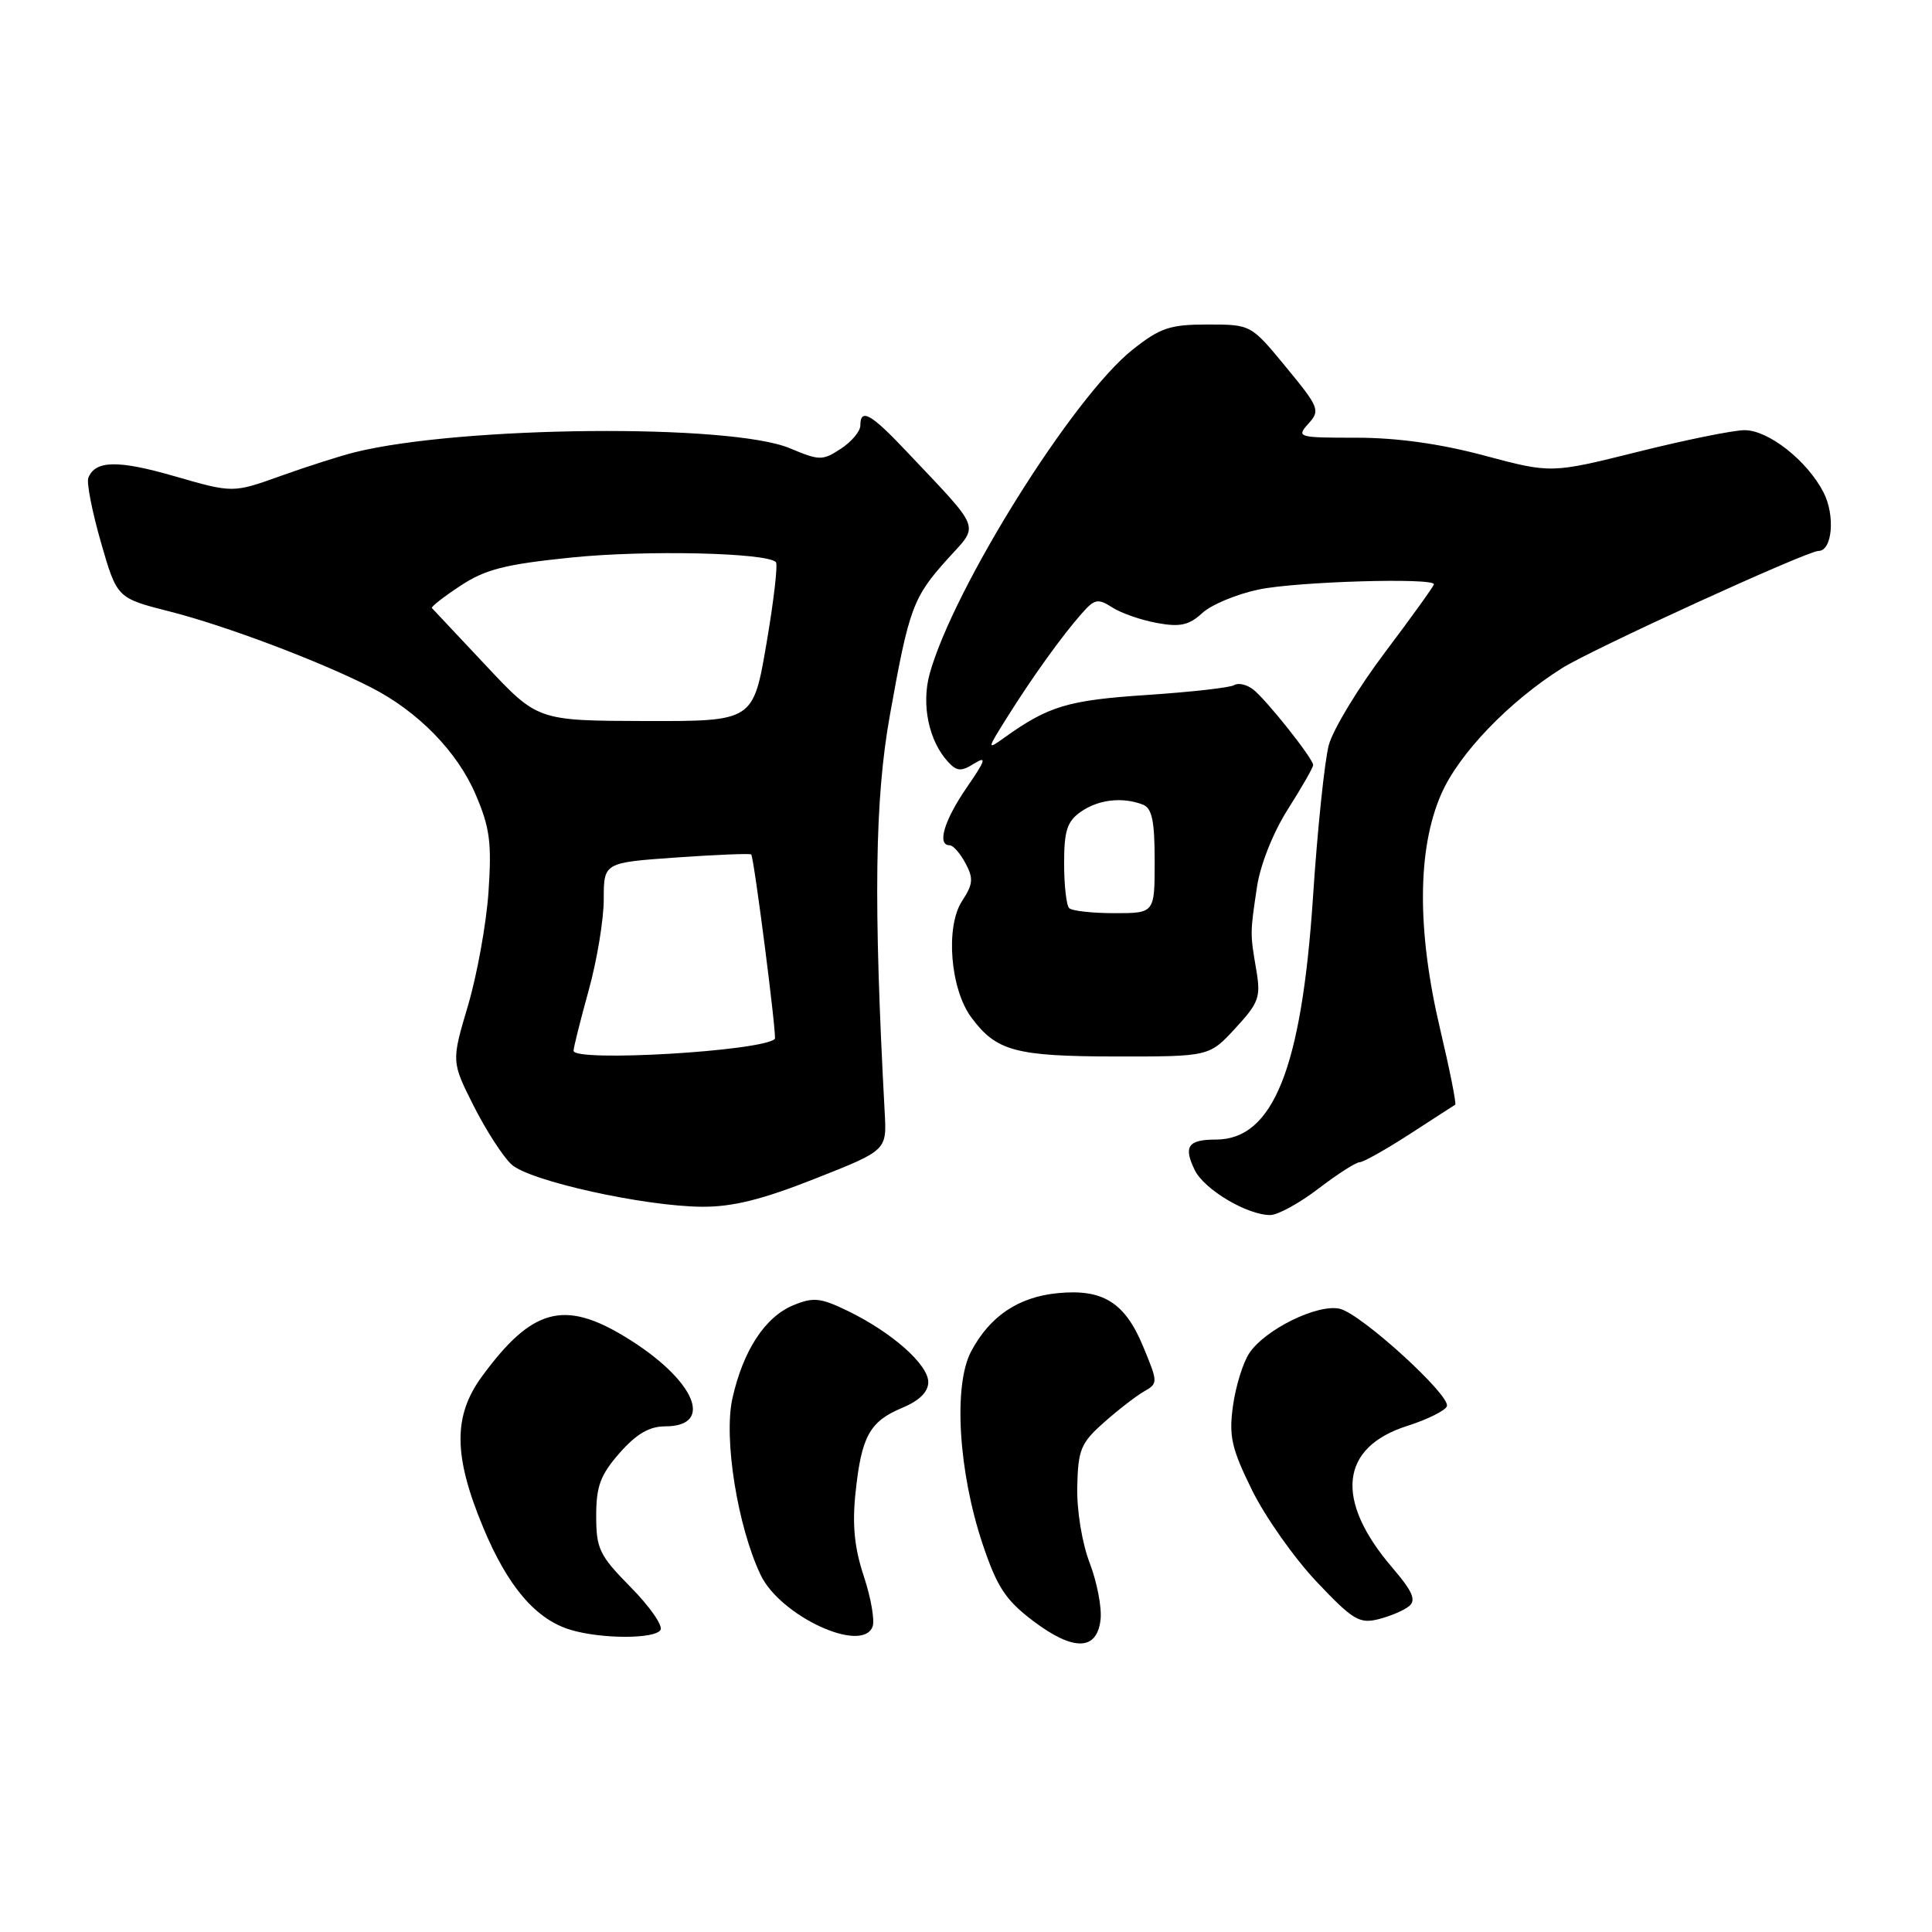 <?xml version="1.0" encoding="UTF-8" standalone="no"?>
<!DOCTYPE svg PUBLIC "-//W3C//DTD SVG 1.1//EN" "http://www.w3.org/Graphics/SVG/1.1/DTD/svg11.dtd" >
<svg xmlns="http://www.w3.org/2000/svg" xmlns:xlink="http://www.w3.org/1999/xlink" version="1.1" viewBox="0 0 256 256">
 <g >
 <path fill="currentColor"
d=" M 145.83 214.60 C 146.01 213.01 145.36 209.64 144.39 207.10 C 143.38 204.48 142.67 200.14 142.74 197.01 C 142.85 192.10 143.21 191.20 146.25 188.51 C 148.11 186.85 150.51 185.00 151.56 184.39 C 153.46 183.31 153.46 183.21 151.47 178.41 C 149.05 172.57 146.13 170.76 140.14 171.35 C 134.93 171.86 131.16 174.40 128.68 179.07 C 126.30 183.55 126.99 195.01 130.21 204.62 C 132.12 210.30 133.24 212.01 136.89 214.78 C 142.24 218.82 145.36 218.76 145.83 214.60 Z  M 87.52 215.98 C 87.86 215.41 86.09 212.86 83.57 210.31 C 79.42 206.10 79.00 205.23 79.00 200.87 C 79.00 196.93 79.55 195.44 82.10 192.53 C 84.33 190.00 86.04 189.00 88.13 189.00 C 94.79 189.00 92.04 182.76 82.92 177.19 C 74.73 172.18 70.48 173.35 63.85 182.40 C 60.03 187.63 60.07 192.91 64.03 202.41 C 67.28 210.23 71.00 214.58 75.60 215.96 C 79.69 217.19 86.76 217.19 87.52 215.98 Z  M 115.62 215.54 C 115.93 214.73 115.41 211.74 114.47 208.89 C 113.22 205.14 112.91 202.09 113.36 197.81 C 114.14 190.33 115.23 188.35 119.54 186.55 C 121.82 185.60 123.00 184.43 123.00 183.14 C 123.00 180.81 118.20 176.56 112.37 173.72 C 108.71 171.95 107.78 171.85 105.10 172.96 C 101.37 174.51 98.47 178.94 97.05 185.29 C 95.86 190.59 97.73 202.27 100.79 208.69 C 103.40 214.15 114.23 219.16 115.62 215.54 Z  M 186.73 212.81 C 187.68 212.02 187.15 210.82 184.46 207.69 C 176.81 198.74 177.55 191.78 186.47 188.94 C 189.17 188.08 191.53 186.90 191.72 186.33 C 192.21 184.88 180.43 174.15 177.57 173.43 C 174.66 172.70 167.60 176.16 165.52 179.33 C 164.69 180.59 163.72 183.74 163.37 186.32 C 162.82 190.32 163.19 191.94 165.90 197.45 C 167.65 201.00 171.49 206.45 174.45 209.58 C 179.24 214.65 180.13 215.19 182.66 214.55 C 184.21 214.16 186.05 213.38 186.73 212.81 Z  M 174.70 157.50 C 177.22 155.57 179.68 154.00 180.16 154.00 C 180.64 154.00 183.61 152.33 186.77 150.29 C 189.92 148.24 192.65 146.49 192.82 146.38 C 193.00 146.27 192.10 141.76 190.82 136.34 C 187.74 123.30 187.79 112.49 190.97 105.22 C 193.30 99.88 199.93 92.97 207.00 88.52 C 211.01 86.00 239.45 73.00 240.96 73.00 C 242.80 73.00 243.20 68.28 241.62 65.23 C 239.44 61.02 234.33 57.00 231.17 57.00 C 229.70 57.00 223.33 58.29 217.02 59.87 C 205.54 62.73 205.54 62.73 196.70 60.37 C 190.85 58.80 185.11 58.00 179.77 58.00 C 171.96 58.00 171.75 57.94 173.37 56.14 C 174.96 54.39 174.81 53.99 170.40 48.64 C 165.76 43.00 165.76 43.00 160.02 43.00 C 155.03 43.00 153.73 43.43 150.09 46.32 C 142.21 52.55 126.32 77.94 123.18 89.30 C 122.06 93.38 123.08 98.23 125.65 100.98 C 126.80 102.22 127.38 102.25 129.11 101.16 C 130.79 100.12 130.59 100.74 128.09 104.36 C 125.10 108.72 124.12 112.00 125.83 112.00 C 126.29 112.00 127.23 113.07 127.93 114.38 C 129.01 116.39 128.94 117.16 127.48 119.39 C 125.25 122.80 125.91 131.05 128.71 134.82 C 132.02 139.29 134.55 139.97 147.87 139.99 C 160.23 140.00 160.23 140.00 163.69 136.25 C 166.82 132.85 167.08 132.12 166.46 128.50 C 165.64 123.65 165.63 123.72 166.56 117.50 C 167.00 114.57 168.69 110.32 170.65 107.23 C 172.49 104.33 174.00 101.70 174.00 101.37 C 174.00 100.52 167.79 92.70 166.03 91.34 C 165.20 90.70 164.08 90.45 163.54 90.78 C 163.00 91.12 157.78 91.70 151.93 92.09 C 141.53 92.78 138.93 93.55 133.10 97.73 C 130.75 99.41 130.75 99.35 133.50 94.97 C 136.86 89.63 140.67 84.32 143.32 81.31 C 145.03 79.36 145.48 79.27 147.37 80.48 C 148.54 81.24 151.21 82.17 153.31 82.55 C 156.36 83.11 157.55 82.85 159.31 81.23 C 160.51 80.12 163.88 78.72 166.80 78.11 C 171.82 77.06 190.00 76.52 190.00 77.42 C 190.00 77.65 187.09 81.70 183.54 86.41 C 179.99 91.11 176.63 96.66 176.07 98.73 C 175.52 100.80 174.57 109.86 173.98 118.85 C 172.47 141.58 168.70 151.00 161.10 151.00 C 157.41 151.00 156.78 151.92 158.32 155.06 C 159.59 157.63 165.25 161.00 168.31 161.00 C 169.31 161.00 172.18 159.43 174.70 157.50 Z  M 108.00 156.18 C 117.50 152.43 117.50 152.43 117.23 147.46 C 115.73 119.63 115.90 105.97 117.92 94.73 C 120.46 80.53 120.98 79.14 125.60 74.02 C 129.78 69.40 130.20 70.48 120.06 59.75 C 115.40 54.81 114.00 54.04 114.00 56.38 C 114.00 57.15 112.84 58.53 111.42 59.46 C 108.99 61.05 108.59 61.05 104.67 59.40 C 96.83 56.11 61.11 56.43 47.00 59.93 C 45.08 60.41 40.66 61.82 37.18 63.07 C 30.86 65.33 30.86 65.33 23.16 63.11 C 15.62 60.93 12.60 60.99 11.70 63.33 C 11.46 63.97 12.21 67.82 13.38 71.88 C 15.50 79.25 15.50 79.25 22.50 81.03 C 29.81 82.88 42.36 87.61 49.13 91.07 C 55.36 94.24 60.57 99.56 63.01 105.24 C 64.91 109.66 65.17 111.64 64.73 118.17 C 64.44 122.41 63.21 129.21 62.00 133.28 C 59.81 140.67 59.81 140.67 62.79 146.59 C 64.44 149.84 66.69 153.32 67.79 154.31 C 70.20 156.49 85.33 159.84 93.00 159.90 C 97.07 159.93 100.97 158.96 108.00 156.18 Z  M 141.67 120.33 C 141.30 119.97 141.00 117.29 141.00 114.39 C 141.00 110.07 141.40 108.83 143.22 107.56 C 145.54 105.94 148.71 105.57 151.42 106.61 C 152.65 107.08 153.00 108.74 153.00 114.11 C 153.00 121.00 153.00 121.00 147.67 121.00 C 144.73 121.00 142.03 120.70 141.67 120.33 Z  M 76.00 139.23 C 76.00 138.81 76.90 135.21 78.00 131.24 C 79.10 127.27 80.00 121.84 80.00 119.16 C 80.00 114.30 80.00 114.30 89.64 113.62 C 94.94 113.25 99.39 113.07 99.54 113.22 C 99.91 113.60 102.96 137.38 102.67 137.66 C 101.04 139.29 76.00 140.76 76.00 139.23 Z  M 64.37 88.17 C 60.59 84.14 57.38 80.72 57.23 80.57 C 57.08 80.42 58.77 79.09 60.99 77.63 C 64.30 75.44 66.91 74.77 75.76 73.87 C 85.57 72.87 101.56 73.23 102.81 74.48 C 103.09 74.76 102.53 79.62 101.56 85.28 C 99.80 95.57 99.80 95.57 85.52 95.54 C 71.24 95.50 71.24 95.50 64.37 88.17 Z "/>
</g>
</svg>